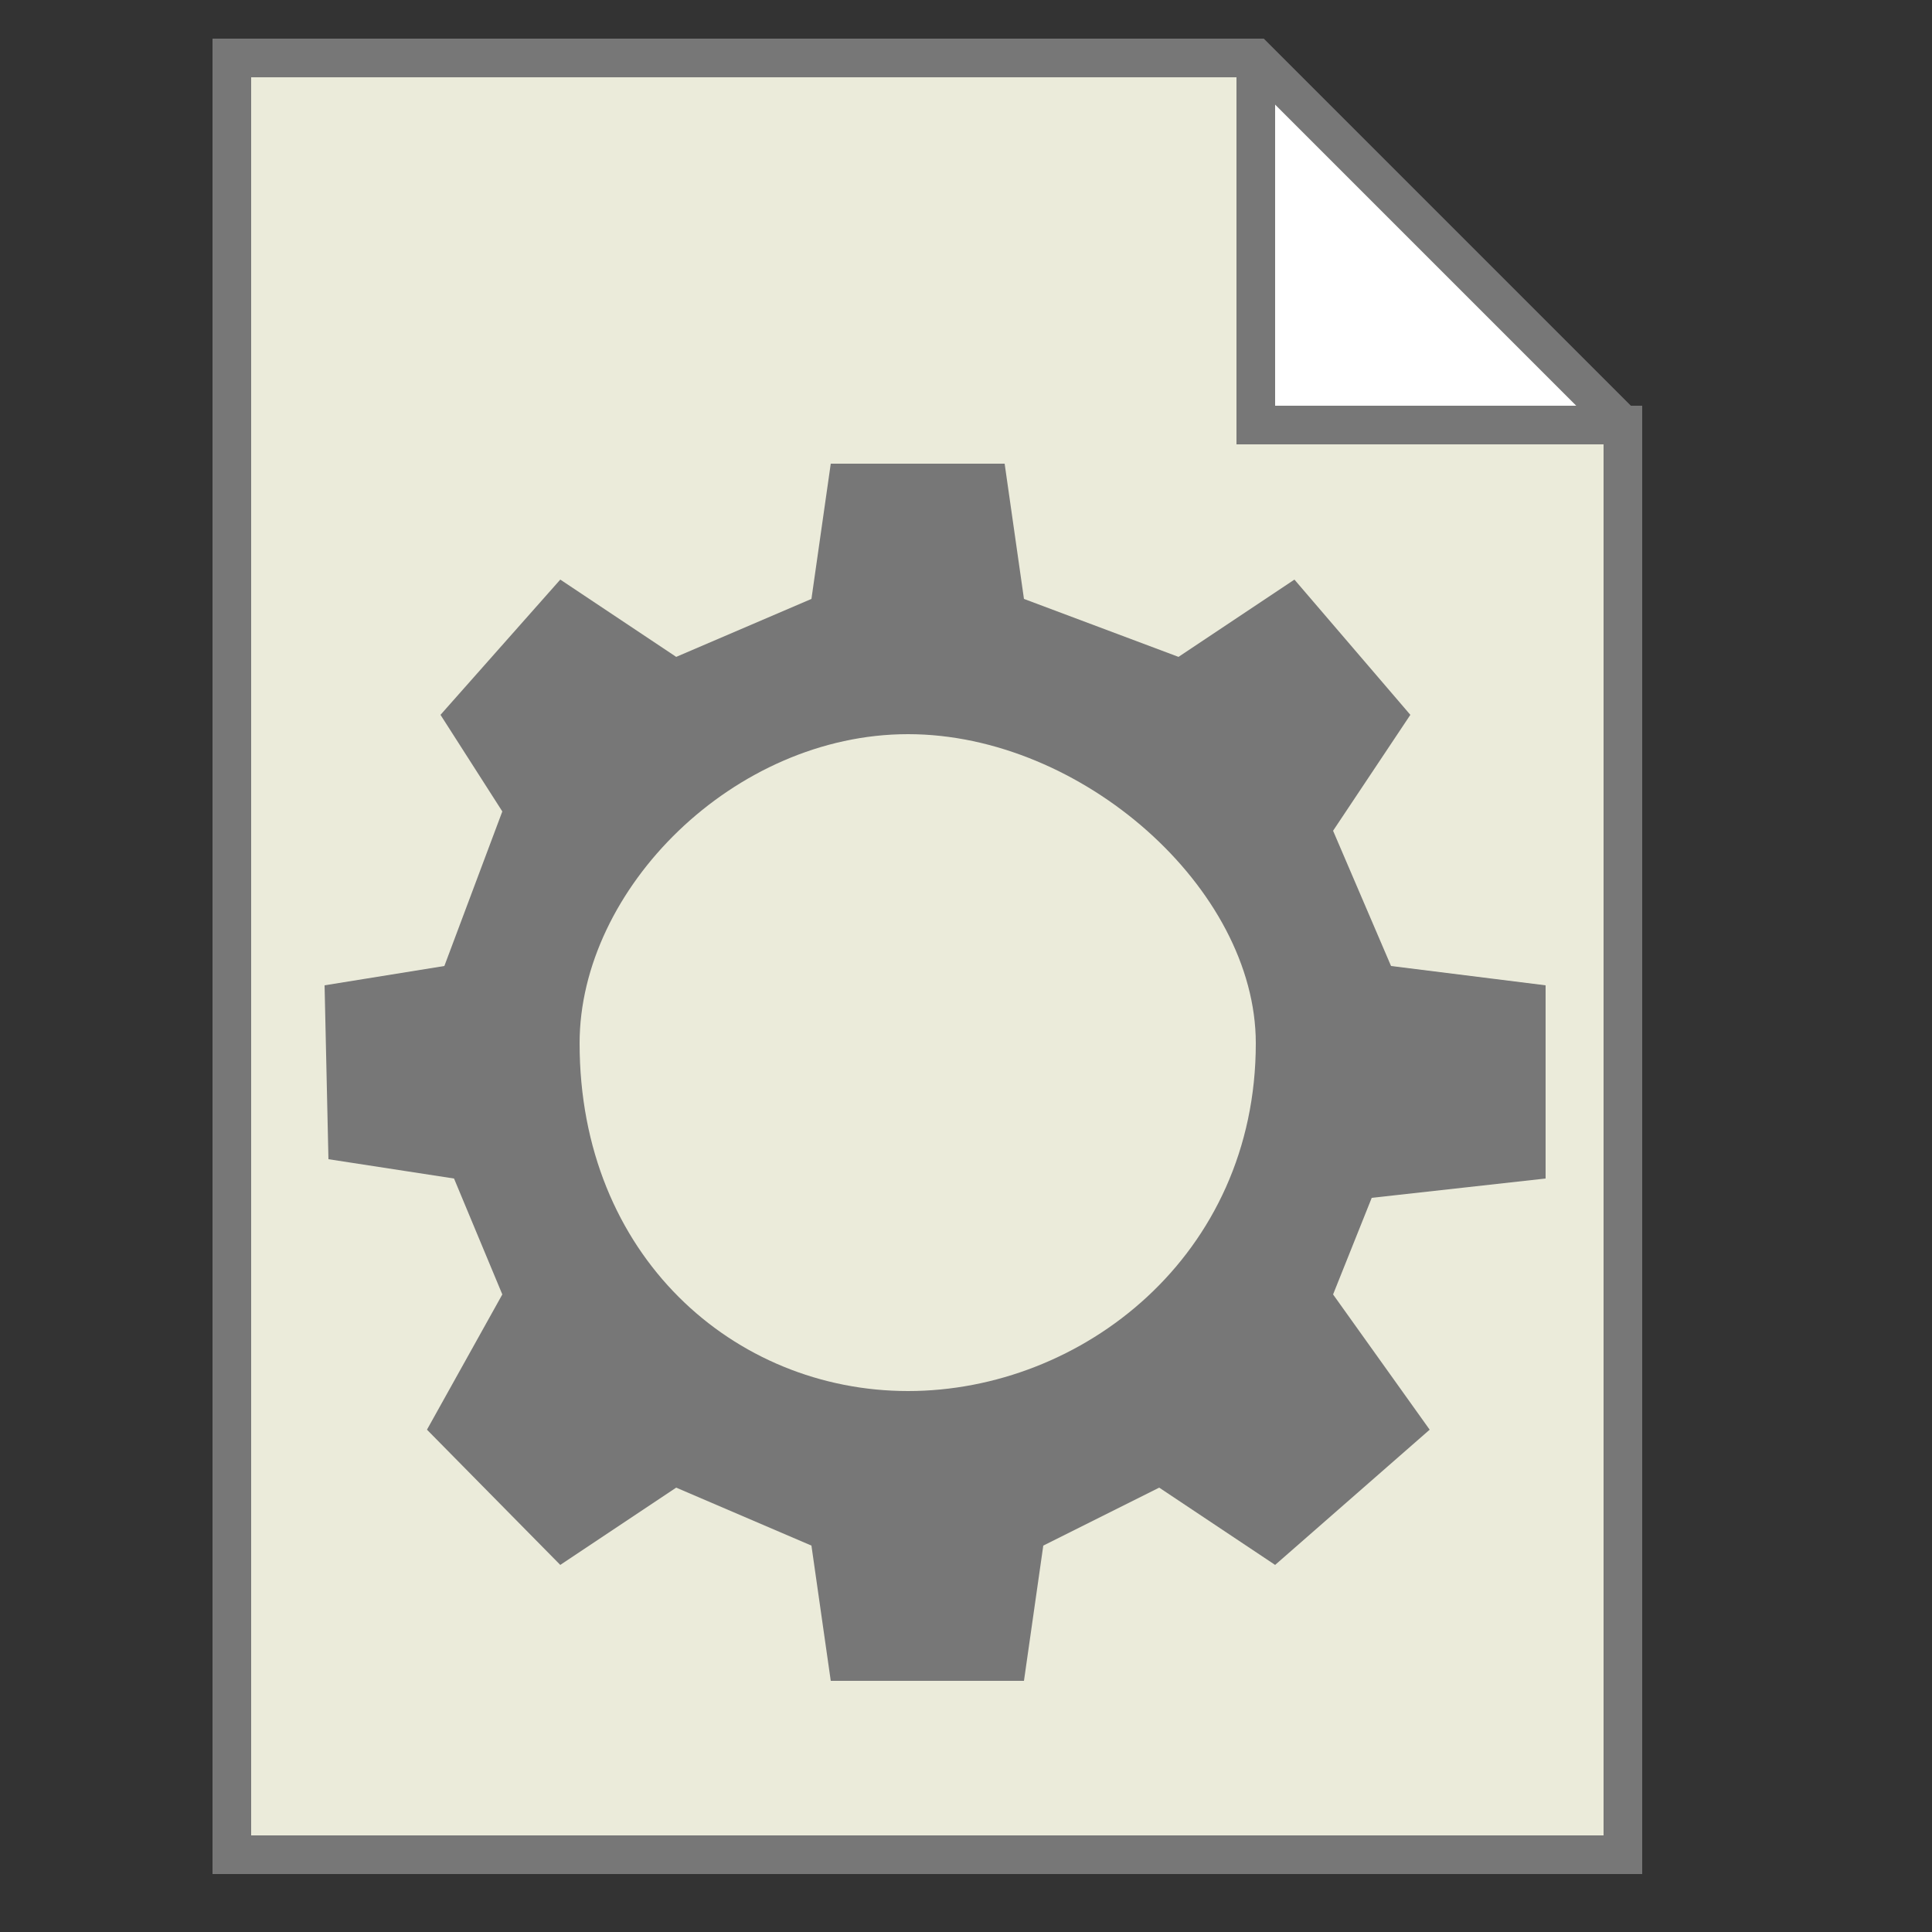 <svg height="100" width="100" xmlns="http://www.w3.org/2000/svg"><rect width="100%" height="100%" fill="#333333" stroke="none"/><path d="m65 3v19h19z" fill="#fff"/><path d="m65 3v19h19v74h-72v-93h53l19 19" fill="#ebebda" stroke="#777" stroke-width="2"/><path d="m43 24-1 7-7 3-6-4-6.2 7 3.2 5-3 8-6.2 1 .2 9 6.5 1 2.5 6-3.9 7 6.9 7 6-4 7 3 1 7h10l1-7 6-3 6 4 8-7-5-7 2-5 9-1v-10l-8-1-3-7 4-6-6-7-6 4-8-3-1-7zm4 14c9 0 18 8 18 16 0 11-9 18-18 18s-17-7-17-18c0-8 8-16 17-16z" fill="#777"/></svg>